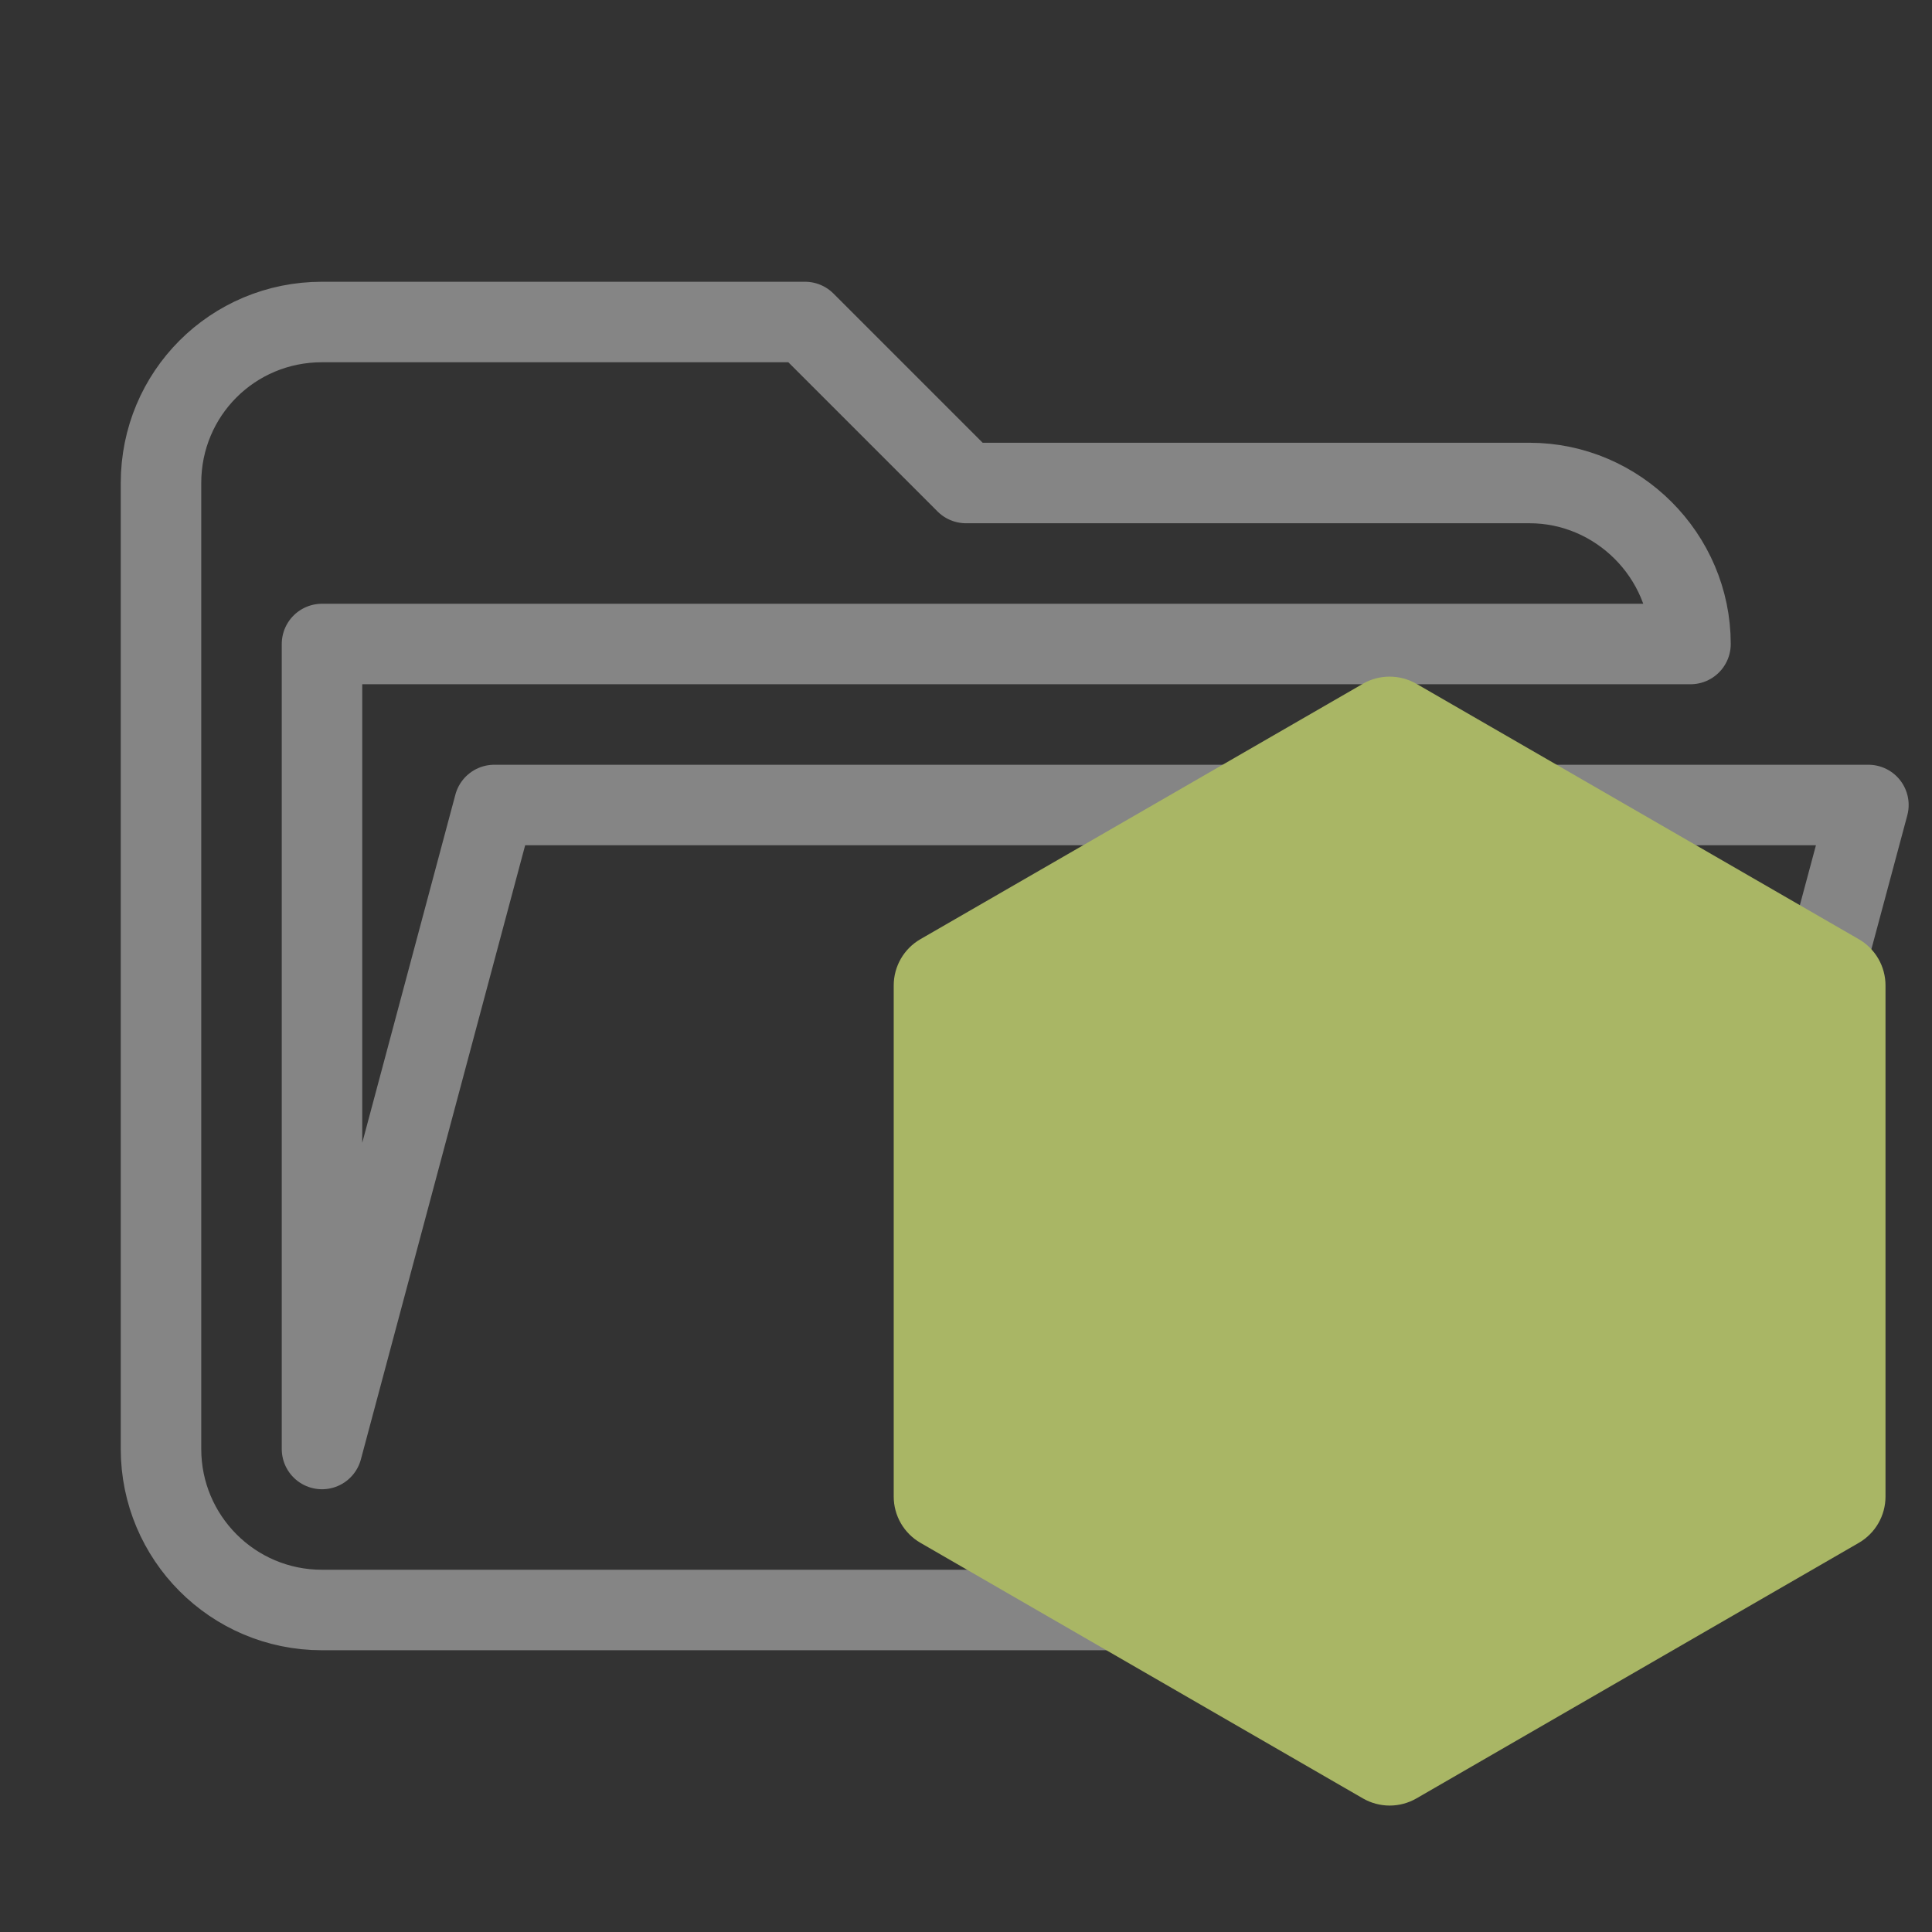 <svg clip-rule="evenodd" fill-rule="evenodd" stroke-linejoin="round" stroke-miterlimit="1.414" version="1.1" viewBox="0 0 24 24" xml:space="preserve" xmlns="http://www.w3.org/2000/svg"><rect x="0" y="0" width="24" height="24" fill="#333333" stroke="none"/><defs><clipPath id="a"><path d="m239.03 226.6-42.13 24.317c-1.578.91-2.546 2.59-2.546 4.406v48.668c0 1.817.968 3.496 2.546 4.406l42.133 24.336c1.575.907 3.517.907 5.09 0l42.126-24.336c1.57-.91 2.54-2.59 2.54-4.406v-48.668c0-1.816-.97-3.496-2.55-4.406l-42.12-24.317c-.79-.453-1.67-.68-2.55-.68s-1.76.227-2.55.68"/></clipPath></defs><path d="m19 20h-15c-1.11 0-2-.9-2-2v-12c0-1.11.89-2 2-2h6l2 2h7c1.097 0 2 .903 2 2h-17v10l2.14-8h17.07l-2.28 8.5c-.23.87-1.01 1.5-1.93 1.5z" fill="transparent" stroke="rgba(255, 255, 255, 0.4)" fill-rule="nonzero"/><g transform="matrix(.072 0 0 .072 8.261 7.25)" style="fill:#dcedc8"><g transform="matrix(1.812 0 0 1.812 -312.71 -393.32)" clip-path="url(#a)" style="fill:#dcedc8"><path d="m331.36 246.79-118.72-58.19-60.87 124.17 118.71 58.193z" style="fill:#a9b665"/></g></g></svg>

